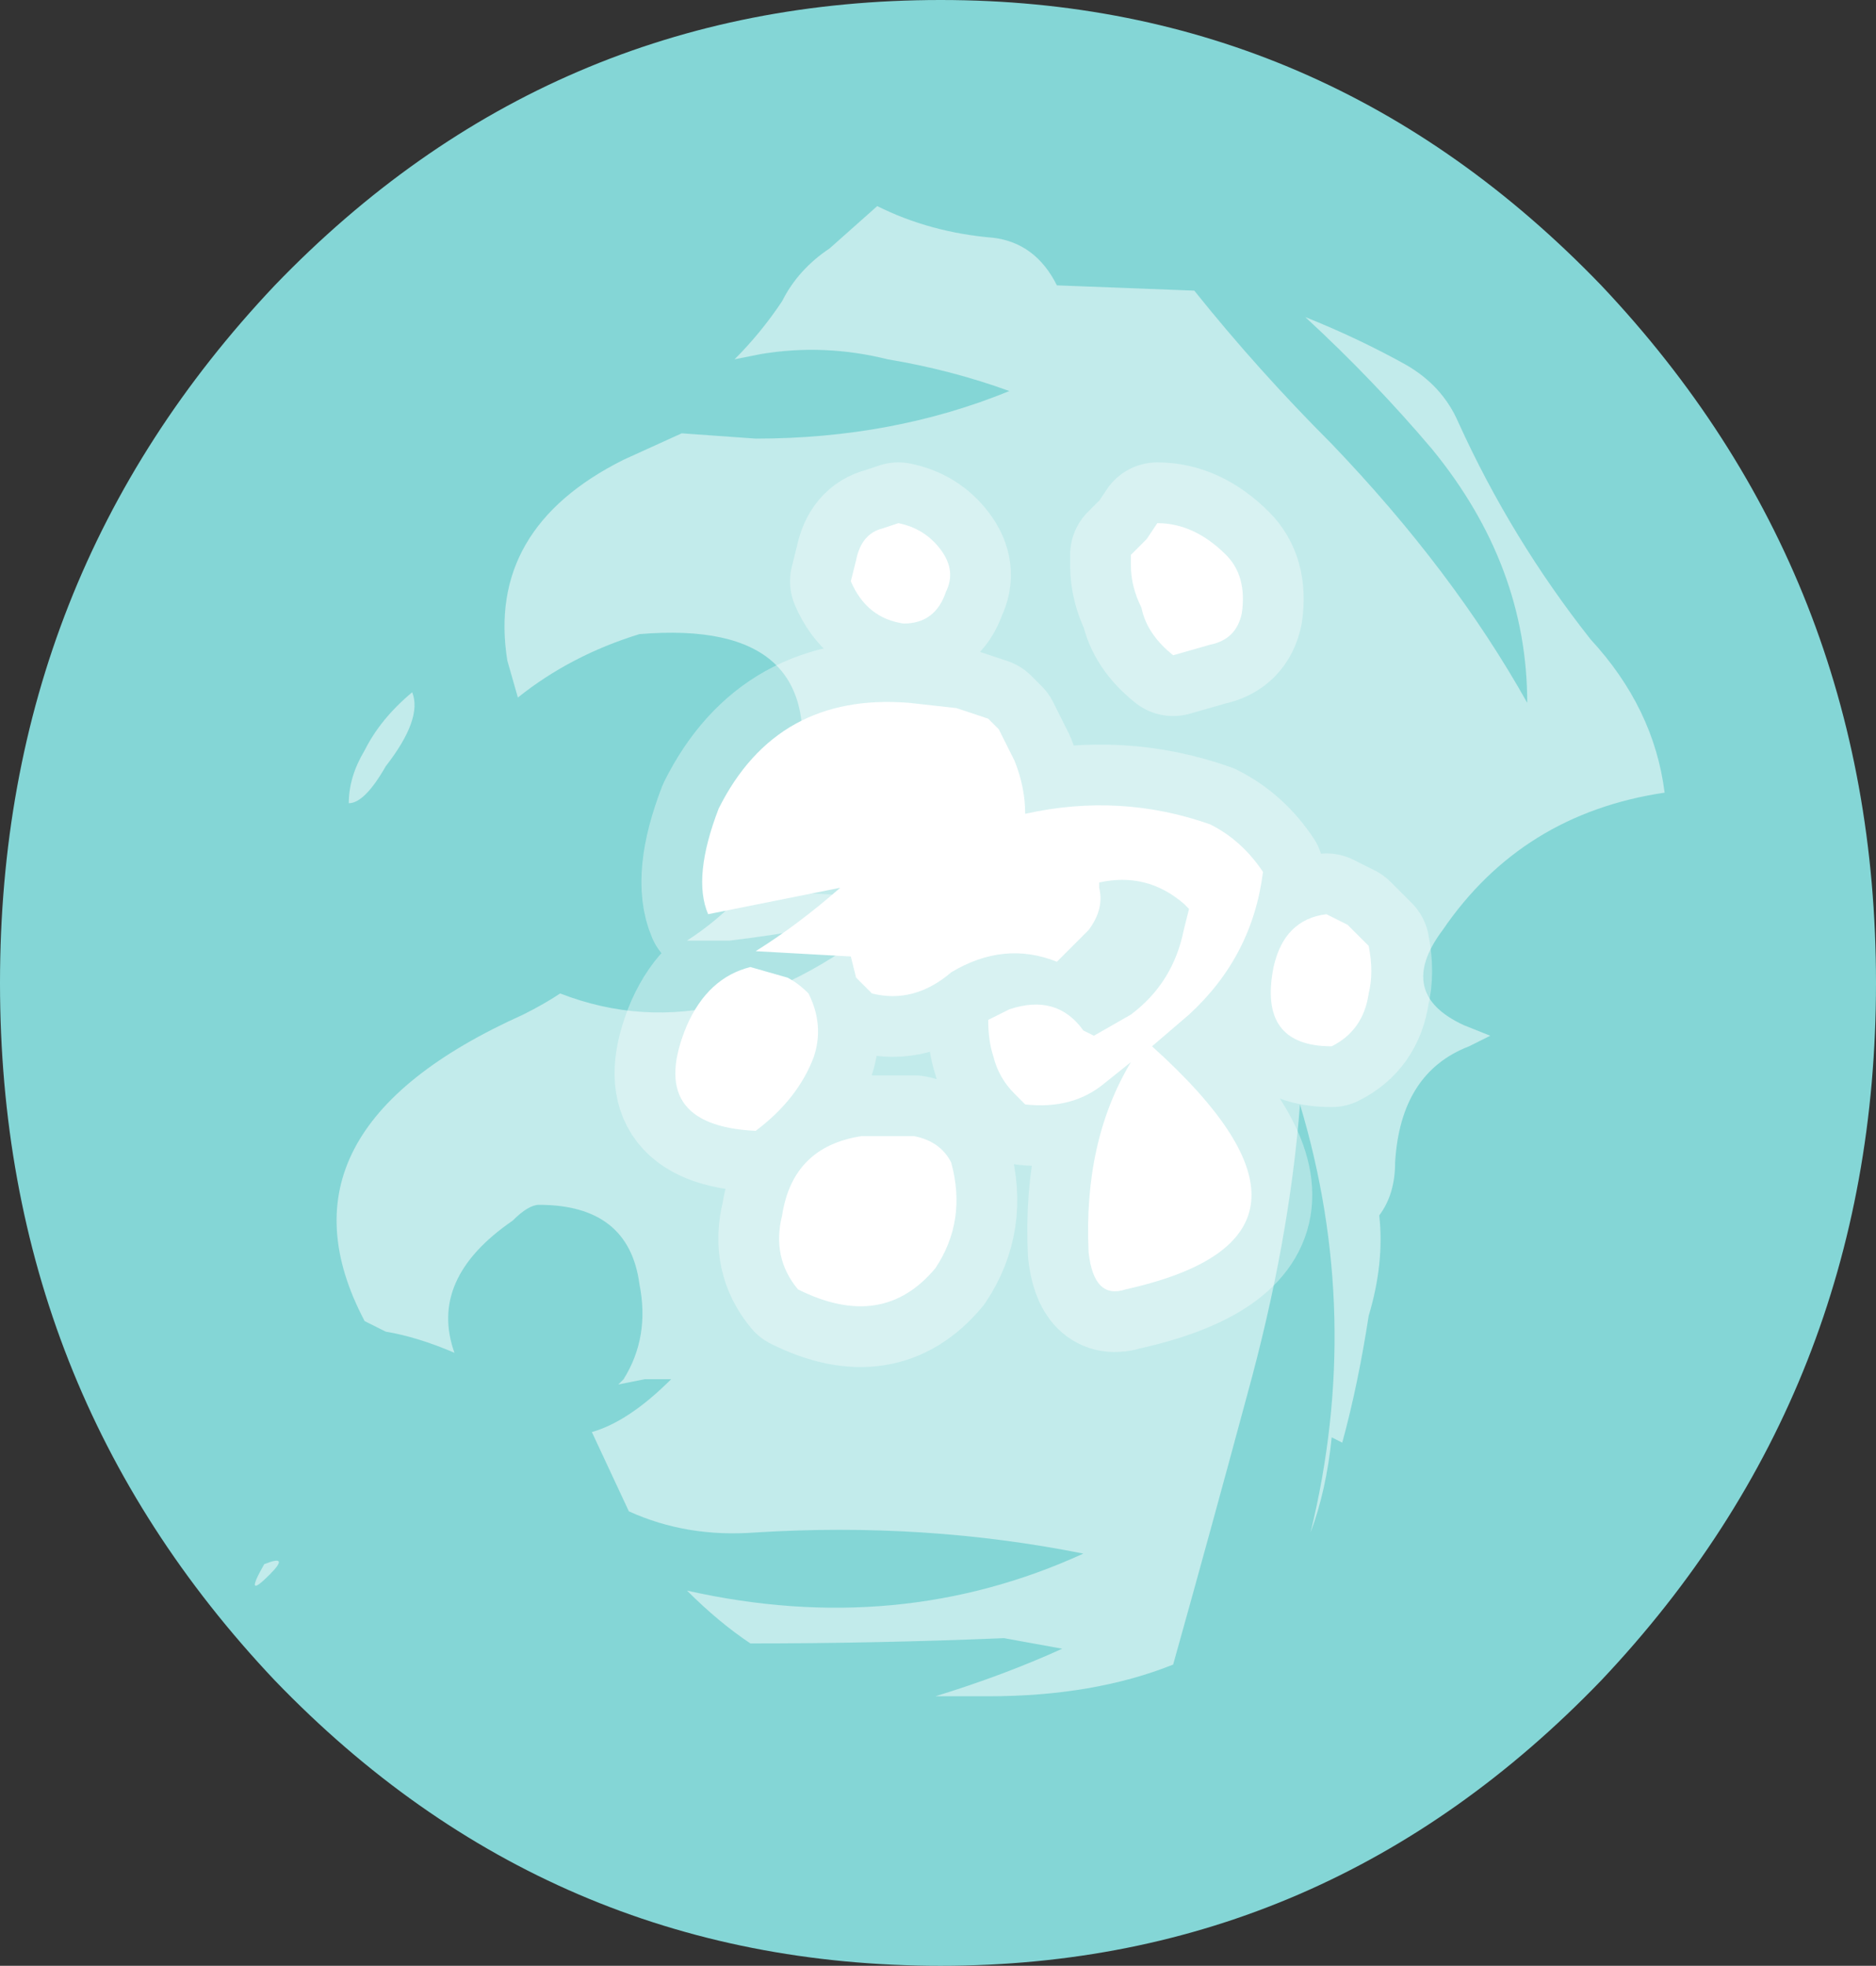 <?xml version="1.0" encoding="UTF-8" standalone="no"?>
<svg xmlns:ffdec="https://www.free-decompiler.com/flash" xmlns:xlink="http://www.w3.org/1999/xlink" ffdec:objectType="frame" height="130.2px" width="124.25px" xmlns="http://www.w3.org/2000/svg">
  <rect width="100%" height="100%" fill="#333333" stroke="none"/>
  <g transform="matrix(1.0, 0.0, 0.0, 1.0, 61.95, 65.45)">
    <use ffdec:characterId="252" height="18.6" transform="matrix(7.0, 0.0, 0.0, 7.0, -61.95, -65.45)" width="17.75" xlink:href="#shape0"/>
    <use ffdec:characterId="253" height="14.1" transform="matrix(7.0, 0.0, 0.0, 7.0, -45.15, -51.8)" width="13.35" xlink:href="#shape1"/>
  </g>
  <defs>
    <g id="shape0" transform="matrix(1.0, 0.0, 0.0, 1.0, 8.85, 9.35)">
      <path d="M8.9 -0.05 Q8.9 3.8 6.3 6.55 3.7 9.25 0.05 9.25 -3.65 9.25 -6.25 6.55 -8.85 3.8 -8.85 -0.05 -8.85 -3.9 -6.25 -6.65 -3.65 -9.35 0.05 -9.35 3.7 -9.35 6.3 -6.65 8.9 -3.9 8.9 -0.05" fill="#99ffff" fill-opacity="0.8" fill-rule="evenodd" stroke="none"/>
    </g>
    <g id="shape1" transform="matrix(1.0, 0.0, 0.0, 1.0, 6.45, 7.4)">
      <path d="M2.45 -6.6 Q3.05 -5.85 3.75 -5.15 4.9 -3.95 5.6 -2.7 5.6 -4.0 4.7 -5.1 4.15 -5.75 3.5 -6.35 4.0 -6.15 4.45 -5.9 4.8 -5.7 4.95 -5.35 5.45 -4.25 6.2 -3.3 6.8 -2.65 6.9 -1.85 5.55 -1.65 4.8 -0.55 4.35 0.05 5.0 0.35 L5.25 0.45 5.05 0.55 Q4.4 0.8 4.35 1.65 4.35 1.95 4.2 2.15 4.25 2.6 4.1 3.1 4.0 3.75 3.85 4.3 L3.75 4.25 Q3.7 4.75 3.55 5.15 4.05 3.1 3.45 1.1 3.35 2.4 2.95 3.85 2.6 5.15 2.25 6.4 1.5 6.7 0.5 6.7 L0.0 6.7 Q0.65 6.5 1.2 6.25 L0.65 6.15 Q-0.55 6.2 -1.75 6.2 -2.05 6.0 -2.35 5.7 -0.35 6.15 1.4 5.35 -0.1 5.05 -1.7 5.15 -2.35 5.2 -2.9 4.95 L-3.25 4.2 Q-2.9 4.1 -2.5 3.7 L-2.75 3.7 -3.0 3.75 -2.95 3.7 Q-2.7 3.3 -2.8 2.8 -2.9 2.05 -3.75 2.05 -3.85 2.05 -4.0 2.2 -4.8 2.75 -4.55 3.45 -4.9 3.3 -5.2 3.25 L-5.4 3.15 Q-6.35 1.35 -3.9 0.25 -3.7 0.15 -3.55 0.05 -2.0 0.65 -0.35 -0.75 -1.1 -0.55 -1.95 -0.45 L-2.35 -0.45 Q-1.5 -1.0 -1.3 -1.95 -1.0 -3.5 -2.8 -3.35 -3.45 -3.15 -3.95 -2.75 L-4.05 -3.1 Q-4.25 -4.35 -2.95 -5.0 L-2.4 -5.25 -1.7 -5.2 Q-0.4 -5.2 0.7 -5.65 0.15 -5.85 -0.45 -5.95 -1.05 -6.1 -1.65 -6.0 L-1.9 -5.95 Q-1.65 -6.2 -1.45 -6.5 -1.3 -6.8 -1.0 -7.0 L-0.55 -7.4 Q-0.05 -7.15 0.55 -7.1 0.95 -7.05 1.15 -6.65 L2.45 -6.6 M-6.35 5.45 Q-6.1 5.35 -6.3 5.55 -6.55 5.8 -6.35 5.45 M-5.4 -2.25 Q-5.25 -2.55 -4.95 -2.8 -4.85 -2.55 -5.2 -2.1 -5.4 -1.75 -5.55 -1.75 -5.55 -2.0 -5.4 -2.25" fill="#ffffff" fill-opacity="0.502" fill-rule="evenodd" stroke="none"/>
      <path d="M0.1 -3.75 Q0.0 -3.45 -0.3 -3.45 -0.65 -3.5 -0.8 -3.85 L-0.75 -4.05 Q-0.7 -4.3 -0.5 -4.35 L-0.35 -4.4 Q-0.1 -4.35 0.05 -4.15 0.2 -3.95 0.1 -3.75 M2.75 -4.1 Q2.95 -3.9 2.9 -3.55 2.85 -3.3 2.6 -3.25 L2.25 -3.15 Q2.0 -3.35 1.95 -3.6 1.85 -3.8 1.85 -4.0 L1.85 -4.1 2.0 -4.25 2.1 -4.4 Q2.45 -4.4 2.75 -4.1 M-2.15 -0.7 Q-2.3 -1.05 -2.05 -1.7 -1.5 -2.8 -0.25 -2.7 L0.2 -2.65 0.5 -2.55 0.6 -2.45 0.75 -2.15 Q0.85 -1.9 0.85 -1.65 1.75 -1.85 2.6 -1.55 2.9 -1.4 3.1 -1.1 3.0 -0.3 2.4 0.25 L2.05 0.55 Q4.05 2.35 1.8 2.85 1.5 2.95 1.45 2.5 1.4 1.45 1.85 0.7 L1.6 0.9 Q1.3 1.15 0.85 1.1 L0.75 1.0 Q0.6 0.85 0.55 0.65 0.5 0.5 0.5 0.3 0.6 0.25 0.7 0.2 1.15 0.05 1.4 0.4 L1.5 0.45 1.85 0.25 Q2.25 -0.05 2.35 -0.55 L2.4 -0.75 2.35 -0.8 Q2.0 -1.1 1.55 -1.0 L1.55 -0.95 Q1.6 -0.75 1.45 -0.55 L1.15 -0.25 Q0.65 -0.45 0.15 -0.15 -0.2 0.15 -0.6 0.05 L-0.75 -0.1 -0.8 -0.3 -1.7 -0.35 Q-1.3 -0.6 -0.9 -0.95 L-2.15 -0.7 M3.7 -0.7 L3.9 -0.6 4.1 -0.4 Q4.15 -0.15 4.1 0.05 4.05 0.4 3.75 0.55 3.05 0.55 3.2 -0.2 3.3 -0.65 3.7 -0.7 M-1.4 -0.1 Q-1.3 -0.05 -1.2 0.05 -1.05 0.35 -1.15 0.65 -1.3 1.05 -1.7 1.35 -2.75 1.3 -2.35 0.35 -2.15 -0.1 -1.75 -0.2 L-1.4 -0.1 M-0.7 1.4 L-0.2 1.4 Q0.05 1.45 0.15 1.65 0.3 2.2 0.0 2.65 -0.5 3.25 -1.3 2.85 -1.55 2.55 -1.45 2.15 -1.35 1.5 -0.7 1.4" fill="#ffffff" fill-rule="evenodd" stroke="none"/>
      <path d="M0.1 -3.75 Q0.0 -3.45 -0.3 -3.45 -0.65 -3.5 -0.8 -3.85 L-0.75 -4.05 Q-0.7 -4.3 -0.5 -4.35 L-0.35 -4.4 Q-0.1 -4.35 0.05 -4.15 0.2 -3.95 0.1 -3.75 M2.75 -4.1 Q2.95 -3.9 2.9 -3.55 2.85 -3.3 2.6 -3.25 L2.25 -3.15 Q2.0 -3.35 1.95 -3.6 1.85 -3.8 1.85 -4.0 L1.85 -4.1 2.0 -4.25 2.1 -4.4 Q2.45 -4.4 2.75 -4.1 M-2.15 -0.7 Q-2.3 -1.05 -2.05 -1.7 -1.5 -2.8 -0.25 -2.7 L0.2 -2.65 0.5 -2.55 0.6 -2.45 0.75 -2.15 Q0.85 -1.9 0.85 -1.65 1.75 -1.85 2.6 -1.55 2.9 -1.4 3.1 -1.1 3.0 -0.3 2.4 0.25 L2.05 0.55 Q4.05 2.35 1.8 2.85 1.5 2.95 1.45 2.5 1.4 1.45 1.85 0.7 L1.6 0.9 Q1.3 1.15 0.85 1.1 L0.75 1.0 Q0.6 0.85 0.55 0.65 0.5 0.5 0.5 0.3 0.6 0.25 0.7 0.2 1.15 0.05 1.4 0.4 L1.5 0.45 1.85 0.25 Q2.25 -0.05 2.35 -0.55 L2.4 -0.75 2.35 -0.8 Q2.0 -1.1 1.55 -1.0 L1.55 -0.95 Q1.6 -0.75 1.45 -0.55 L1.15 -0.25 Q0.65 -0.45 0.15 -0.15 -0.2 0.15 -0.6 0.05 L-0.75 -0.1 -0.8 -0.3 -1.7 -0.35 M3.7 -0.7 L3.9 -0.6 4.1 -0.4 Q4.15 -0.15 4.1 0.05 4.05 0.4 3.75 0.55 3.05 0.55 3.2 -0.2 3.3 -0.65 3.7 -0.7 M-1.4 -0.1 Q-1.3 -0.05 -1.2 0.05 -1.05 0.35 -1.15 0.65 -1.3 1.05 -1.7 1.35 -2.75 1.3 -2.35 0.35 -2.15 -0.1 -1.75 -0.2 L-1.4 -0.1 M-0.7 1.4 L-0.2 1.4 Q0.05 1.45 0.15 1.65 0.3 2.2 0.0 2.65 -0.5 3.25 -1.3 2.85 -1.55 2.55 -1.45 2.15 -1.35 1.5 -0.7 1.4 Z" fill="none" stroke="#ffffff" stroke-linecap="round" stroke-linejoin="round" stroke-opacity="0.353" stroke-width="1.15"/>
    </g>
  </defs>
</svg>
